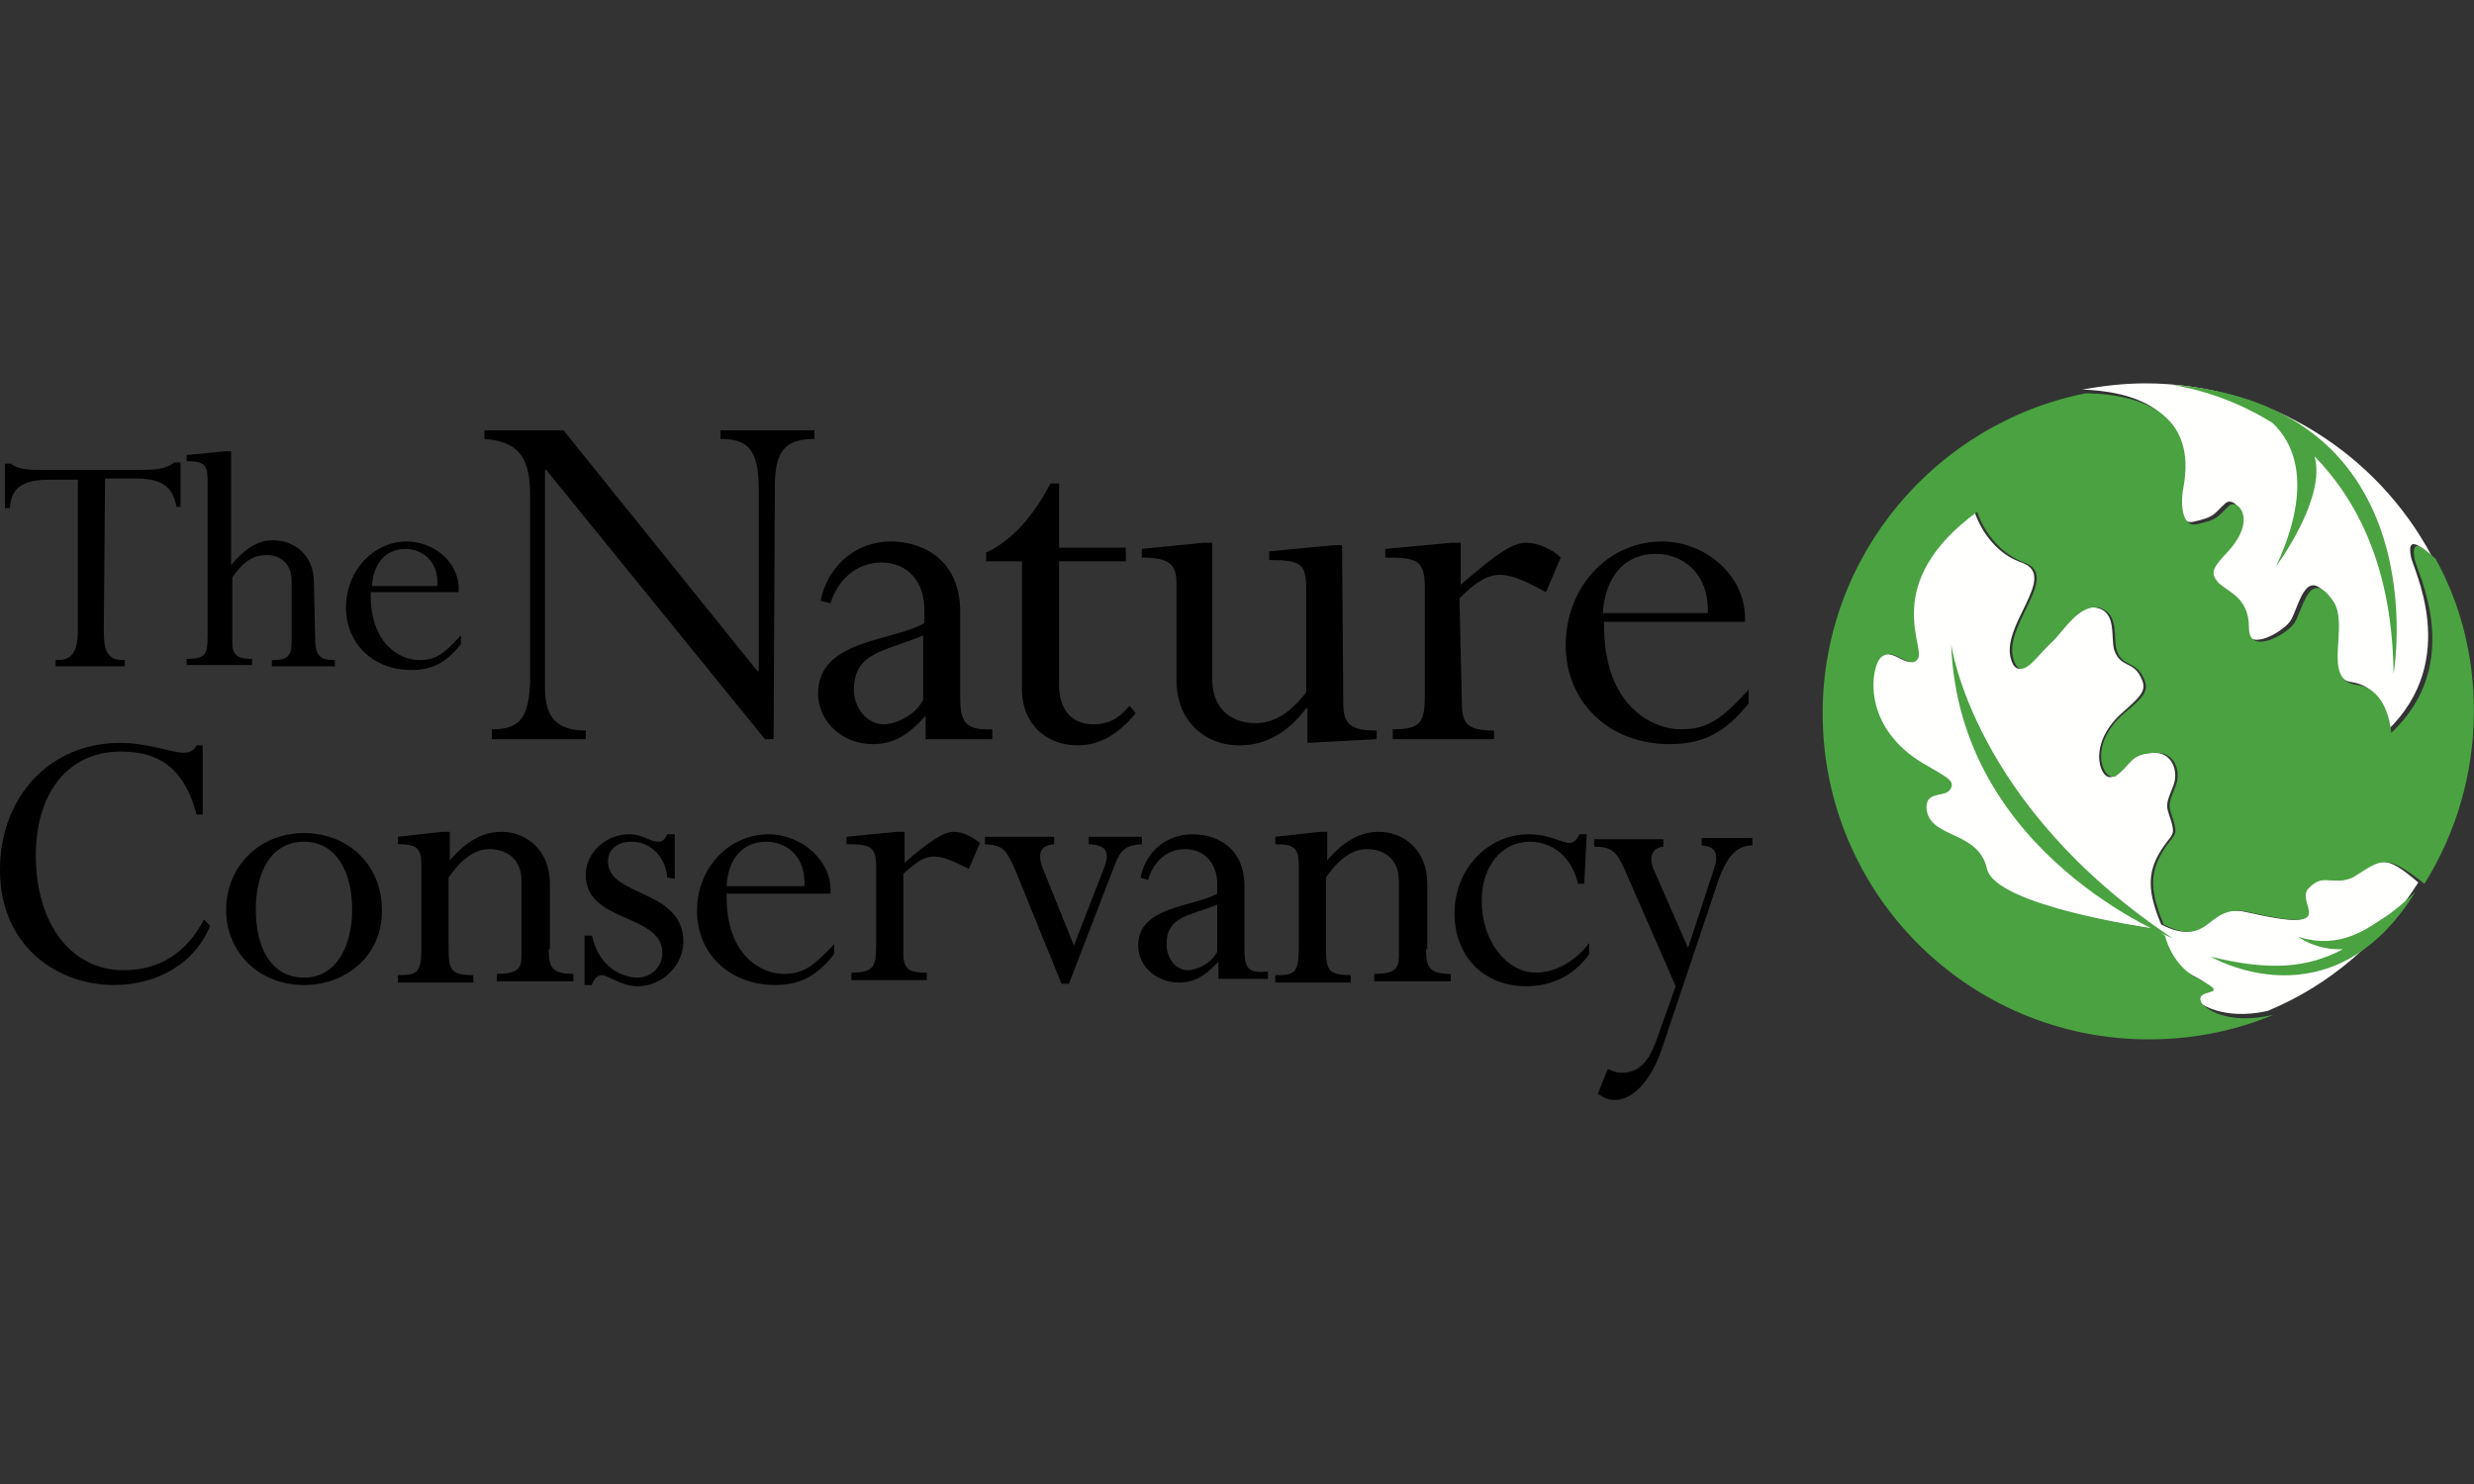 <svg width="200" height="120" viewBox="0 0 200 120" fill="none" xmlns="http://www.w3.org/2000/svg">
<rect x="0" y="0" width="200" height="120" fill="#333333" stroke="none"/>
<path d="M176.215 39.192C176.015 40.191 176.015 42.489 177.314 42.189C179.112 41.789 178.912 41.589 179.911 40.69C180.61 40.091 182.209 41.689 179.911 44.287C178.712 45.685 178.413 46.085 179.012 46.884C179.711 47.683 181.509 48.083 181.509 50.58C181.509 52.878 184.407 51.18 185.106 50.281C185.805 49.382 186.305 45.486 188.303 48.383C189.701 50.381 187.304 54.776 190.201 55.176C192.598 55.575 192.998 58.173 192.998 58.872V59.072C198.992 53.278 194.996 45.885 194.896 44.986C194.596 43.388 195.495 43.987 196.594 44.986C192.199 36.694 183.408 31 173.418 31C171.719 31 170.021 31.2 168.323 31.5C173.617 31.699 177.214 33.797 176.215 39.192ZM190.001 70.96C188.403 71.559 187.703 70.561 186.504 71.759C185.206 73.058 189.402 75.555 181.609 73.757C178.113 72.958 178.612 76.754 174.716 74.756C173.617 72.159 173.617 70.66 174.516 69.062C175.615 67.164 176.015 67.863 175.316 65.765C175.016 64.966 175.316 64.567 175.715 63.468C176.115 62.369 175.615 60.77 174.017 60.87C171.919 60.97 172.119 61.969 170.82 62.768C169.921 63.368 168.522 60.371 171.519 57.673C173.218 56.175 173.617 55.775 173.018 54.676C172.419 53.477 171.42 53.977 170.92 52.578C170.62 51.579 171.12 49.581 169.621 49.182C167.923 48.682 166.624 51.08 165.625 51.979C164.526 53.078 163.228 55.076 162.628 53.477C161.529 50.68 166.524 46.584 163.427 45.486C160.53 44.486 159.631 41.39 159.631 41.39C151.739 47.284 155.435 52.379 154.836 53.278C154.137 54.177 152.938 52.179 151.839 53.178C151.04 53.877 150.241 58.672 155.336 61.769C157.234 62.968 157.833 63.168 157.433 63.867C157.034 64.467 155.535 63.967 155.535 65.266C155.635 67.763 159.631 67.064 160.43 70.261C161.13 73.258 173.717 75.056 173.717 75.056C173.717 75.056 173.817 75.056 173.917 75.056L174.516 75.356C174.716 76.155 175.416 77.953 177.214 78.852C180.111 80.351 177.014 79.651 177.414 80.65C177.613 81.15 179.711 82.549 183.308 81.749C188.403 79.651 192.598 75.955 195.495 71.36C192.698 68.962 192.399 69.462 190.001 70.96Z" fill="#FFFFFE"/>
<path d="M174.117 75.056C174.017 75.056 173.917 74.956 173.917 75.056C173.917 75.056 161.33 73.258 160.63 70.261C159.931 67.064 155.835 67.863 155.735 65.266C155.735 63.967 157.234 64.467 157.633 63.867C158.133 63.168 157.434 62.868 155.536 61.769C150.441 58.772 151.24 53.977 152.039 53.178C153.138 52.179 154.337 54.277 155.036 53.278C155.735 52.379 151.939 47.184 159.831 41.39C159.831 41.39 160.73 44.387 163.627 45.486C166.724 46.584 161.729 50.681 162.828 53.478C163.428 55.076 164.626 53.078 165.825 51.979C166.824 51.08 168.123 48.682 169.821 49.182C171.32 49.681 170.82 51.58 171.12 52.579C171.52 53.877 172.618 53.478 173.218 54.676C173.817 55.775 173.418 56.275 171.719 57.673C168.622 60.371 170.121 63.268 171.02 62.768C172.319 61.869 172.119 60.97 174.217 60.87C175.815 60.77 176.315 62.369 175.915 63.468C175.516 64.567 175.216 64.966 175.516 65.765C176.215 67.863 175.815 67.164 174.716 69.062C173.817 70.66 173.817 72.159 174.916 74.756C178.812 76.754 178.313 72.958 181.809 73.757C189.602 75.556 185.306 72.958 186.704 71.759C187.903 70.561 188.603 71.659 190.201 70.96C192.599 69.462 192.798 68.962 195.995 71.46C198.493 67.464 199.991 62.669 199.991 57.474C199.991 52.978 198.892 48.782 196.894 45.186C195.795 44.187 194.896 43.488 195.196 45.186C195.296 46.085 199.392 53.578 193.298 59.272V59.072C193.198 58.373 192.798 55.675 190.501 55.376C187.604 54.976 190.001 50.581 188.603 48.583C186.605 45.685 186.105 49.681 185.406 50.481C184.706 51.38 181.809 52.978 181.809 50.78C181.809 48.183 180.011 47.883 179.312 47.084C178.613 46.285 178.912 45.885 180.211 44.487C182.509 41.889 180.81 40.291 180.211 40.89C179.212 41.789 179.412 41.989 177.614 42.389C176.215 42.688 176.315 40.291 176.515 39.392C177.514 33.897 173.817 31.899 168.622 31.799C156.535 34.197 147.344 44.886 147.344 57.673C147.344 72.259 159.132 84.047 173.717 84.047C177.314 84.047 180.71 83.348 183.807 82.049C180.111 82.948 178.113 81.55 177.913 80.95C177.514 79.851 180.611 80.65 177.713 79.152C175.915 78.253 175.216 76.455 175.016 75.656L174.117 75.056Z" fill="#4AA241"/>
<path d="M175.616 75.855C175.616 75.855 158.333 69.162 157.733 52.079C157.733 52.079 159.432 65.066 175.616 75.855ZM175.516 31.1C176.015 31.2 179.711 31.699 183.707 34.197C185.206 35.595 187.204 38.892 184.007 45.785C184.007 45.785 188.103 40.291 187.104 36.894C190.501 40.391 193.398 45.785 193.498 54.477C193.498 54.576 197.294 32.798 175.516 31.1ZM192.798 74.157C191.5 74.956 189.302 76.854 185.805 75.755C185.805 75.755 187.204 76.854 189.402 76.754C186.605 78.253 183.508 78.552 178.712 77.354C178.712 77.354 188.503 83.148 195.296 72.059C195.296 72.159 193.598 73.657 192.798 74.157Z" fill="#4AA241"/>
<path d="M8.392 50.98C8.392 52.878 8.791 53.378 10.09 53.378V53.877H4.496V53.378C5.595 53.378 6.294 53.078 6.294 50.88V38.792H3.996C1.898 38.792 0.899 39.392 0.799 41.09H0.4V37.493H0.899C1.099 37.693 1.399 37.793 1.798 37.893C2.198 37.993 2.698 37.993 3.297 37.993H11.589C12.987 37.993 13.587 37.793 14.086 37.394H14.586V40.99H14.286C13.986 39.691 13.487 38.692 10.989 38.692H8.492L8.392 50.98ZM25.475 51.48C25.475 52.978 25.774 53.378 27.073 53.378V53.877H21.978V53.378C23.277 53.378 23.577 53.078 23.577 51.779V46.984C23.577 45.685 22.777 44.886 21.579 44.886C20.48 44.886 19.681 45.386 18.782 46.684V51.979C18.782 52.978 19.181 53.278 20.38 53.278V53.777H15.085V53.278C16.584 53.278 16.784 52.978 16.784 51.38V38.792C16.784 37.493 16.384 37.294 15.085 37.294V36.794L18.182 36.494H18.682V45.685C19.88 44.287 20.879 43.687 22.078 43.687C23.677 43.687 25.375 44.786 25.375 47.084L25.475 51.48ZM35.365 47.384C35.465 45.186 33.966 44.387 32.767 44.387C31.169 44.387 30.17 45.585 30.07 47.384H35.365ZM29.97 47.883C29.87 52.279 32.568 53.378 33.866 53.378C35.265 53.378 35.864 52.878 37.263 51.38V52.079C36.064 53.577 34.965 54.177 33.267 54.177C30.17 54.177 27.972 52.079 27.972 49.082C27.972 46.185 30.17 43.787 32.867 43.787C35.165 43.787 37.263 45.585 37.063 47.883H29.97ZM62.538 59.771H61.839L44.156 37.993H44.056V55.575C44.056 58.073 45.055 59.072 47.353 59.072V59.771H39.761V58.972C41.858 58.972 42.857 58.273 42.857 54.676V40.091C42.857 37.294 42.158 35.695 39.161 35.495V34.796H45.555L61.239 54.277H61.339V39.591C61.339 36.295 60.44 35.495 58.242 35.495V34.796H65.835V35.495C63.437 35.495 62.638 36.494 62.638 39.392L62.538 59.771ZM85.615 44.287H91.009V45.386H85.615V55.376C85.615 57.474 86.714 58.572 88.412 58.572C89.511 58.572 90.41 58.173 91.309 57.074L91.808 57.673C90.41 59.372 88.911 60.271 87.113 60.271C84.516 60.271 82.618 58.472 82.618 55.775V45.386H79.721V44.686C81.819 43.687 83.517 41.789 84.915 39.092H85.615V44.287ZM108.592 56.874C108.592 58.572 109.191 59.072 111.289 59.072V59.771L105.695 60.071V57.274H105.595C104.096 59.272 102.298 60.271 100.2 60.271C97.103 60.271 95.105 57.973 95.105 55.076V47.184C95.105 45.685 94.606 45.086 92.308 45.086V44.387L97.303 43.887H98.002V54.976C98.002 57.174 99.401 58.472 101.499 58.472C102.997 58.472 104.296 57.673 105.595 55.975V47.683C105.595 45.585 105.195 45.286 102.598 45.286V44.586L107.793 44.087H108.492L108.592 56.874ZM118.182 56.874C118.182 58.572 118.682 59.072 120.78 59.072V59.771H112.588V58.972C114.985 58.972 115.185 58.373 115.185 55.975V47.583C115.185 45.286 114.586 45.086 111.988 45.086V44.387L117.383 43.887H118.082V47.284C120.979 44.786 122.278 43.887 123.377 43.887C124.276 43.887 125.475 44.387 126.174 45.086L124.975 47.883C123.677 47.184 122.378 46.484 121.279 46.484C120.28 46.484 119.381 46.984 117.982 48.383L118.182 56.874ZM138.062 49.581C138.162 46.185 135.865 44.786 133.867 44.786C131.269 44.786 129.771 46.684 129.571 49.581H138.062ZM129.671 50.281C129.571 57.274 133.767 58.972 135.865 58.972C137.962 58.972 139.061 58.273 141.359 55.775V56.874C139.461 59.272 137.663 60.171 134.965 60.171C130.07 60.171 126.574 56.774 126.574 52.179C126.574 47.483 129.97 43.787 134.366 43.787C137.962 43.787 141.259 46.684 141.059 50.281H129.671ZM15.884 65.865C14.985 62.369 13.087 60.77 9.79 60.77C5.295 60.77 2.897 64.367 2.897 69.162C2.897 74.756 5.794 78.453 9.99 78.453C12.887 78.453 15.085 77.054 16.484 74.357L16.983 74.856C15.784 77.853 12.787 79.651 9.191 79.651C4.696 79.651 0 76.554 0 70.361C0 64.367 4.096 60.071 9.691 60.071C12.088 60.071 13.787 60.87 14.885 60.87C15.385 60.87 15.685 60.67 15.884 60.271H16.384V65.865H15.884ZM24.576 68.063C22.078 68.063 20.68 70.261 20.68 73.557C20.68 76.554 21.878 79.052 24.576 79.052C27.273 79.052 28.472 76.355 28.472 73.557C28.472 70.66 27.273 68.063 24.576 68.063ZM24.576 79.651C20.979 79.651 18.282 77.054 18.282 73.557C18.282 70.061 20.979 67.364 24.576 67.364C28.172 67.364 30.869 69.961 30.869 73.557C30.969 77.054 28.172 79.651 24.576 79.651ZM44.356 76.754C44.356 78.253 44.656 78.752 46.354 78.752V79.352H40.16V78.752C41.758 78.752 42.158 78.353 42.158 77.354V71.26C42.158 69.362 40.859 68.662 39.561 68.662C38.462 68.662 37.363 69.362 36.264 70.96V76.654C36.264 78.453 36.464 78.852 38.262 78.852V79.451H32.168V78.852C33.667 78.852 34.066 78.752 34.066 76.654V69.961C34.066 68.562 33.667 68.263 32.168 68.263V67.663L35.764 67.264H36.364V69.561C37.763 67.963 39.061 67.264 40.56 67.264C42.458 67.264 44.456 68.662 44.456 71.46V76.754M53.946 70.96C53.747 69.062 52.448 68.063 51.049 68.063C49.95 68.063 49.151 68.662 49.151 69.661C49.151 72.558 55.245 71.859 55.245 76.155C55.245 78.053 53.547 79.751 51.549 79.751C50.25 79.751 49.151 78.852 48.652 78.852C48.252 78.852 47.952 79.252 47.852 79.651H47.253V75.655H47.852C48.352 78.053 50.15 79.052 51.549 79.052C52.648 79.052 53.547 78.153 53.547 77.054C53.547 73.857 47.353 74.656 47.353 70.76C47.353 68.962 48.951 67.463 50.849 67.463C52.048 67.463 52.448 68.063 53.247 68.063C53.547 68.063 53.747 67.863 53.946 67.463H54.546V71.06L53.946 70.96ZM65.035 71.659C65.135 69.062 63.437 68.063 61.938 68.063C60.04 68.063 58.842 69.462 58.742 71.659H65.035ZM58.742 72.259C58.642 77.454 61.739 78.752 63.337 78.752C64.935 78.752 65.735 78.153 67.433 76.355V77.154C66.034 78.952 64.636 79.651 62.638 79.651C59.041 79.651 56.344 77.154 56.344 73.657C56.344 70.161 58.941 67.463 62.138 67.463C64.835 67.463 67.333 69.661 67.133 72.259H58.742ZM73.027 77.054C73.027 78.353 73.427 78.652 74.925 78.652V79.252H68.832V78.652C70.63 78.652 70.829 78.153 70.829 76.454V70.161C70.829 68.463 70.43 68.263 68.432 68.263V67.663L72.528 67.264H73.127V69.761C75.325 67.863 76.324 67.264 77.123 67.264C77.823 67.264 78.622 67.663 79.221 68.163L78.322 70.261C77.323 69.761 76.324 69.262 75.525 69.262C74.726 69.262 74.126 69.661 73.027 70.66V77.054ZM86.814 76.454L89.111 70.56C89.711 69.062 89.711 68.363 88.012 68.263V67.663H92.308V68.263C91.009 68.363 90.61 68.662 90.11 69.961L86.414 79.551H85.814L82.118 70.46C81.319 68.562 81.019 68.363 79.621 68.263V67.663H85.215V68.263C84.116 68.363 83.817 68.962 84.316 70.261L86.814 76.454ZM115.285 76.754C115.285 78.253 115.585 78.752 117.283 78.752V79.352H111.089V78.752C112.688 78.752 113.087 78.353 113.087 77.354V71.26C113.087 69.362 111.789 68.662 110.49 68.662C109.391 68.662 108.292 69.362 107.193 70.96V76.654C107.193 78.453 107.393 78.852 109.191 78.852V79.451H103.097V78.852C104.596 78.852 104.995 78.752 104.995 76.654V69.961C104.995 68.562 104.596 68.263 103.097 68.263V67.663L106.694 67.264H107.293V69.561C108.692 67.963 109.99 67.264 111.489 67.264C113.387 67.264 115.385 68.662 115.385 71.46V76.754M128.072 71.46H127.573C127.073 69.362 125.575 68.063 123.677 68.063C121.379 68.063 119.781 70.061 119.781 72.858C119.781 76.055 121.779 78.652 124.176 78.652C125.575 78.652 127.273 77.853 128.472 76.255V77.154C127.273 78.852 125.475 79.751 123.377 79.751C119.98 79.751 117.583 77.354 117.583 73.857C117.583 70.261 120.28 67.463 123.577 67.463C125.275 67.463 126.274 68.163 126.874 68.163C127.173 68.163 127.473 67.963 127.673 67.463H128.272L128.072 71.46ZM136.464 76.654L138.462 70.56C138.961 69.162 138.862 68.463 137.563 68.363V67.763H141.659V68.363C140.46 68.363 139.661 69.162 138.961 71.06L134.366 84.746C133.467 87.444 131.968 88.942 130.57 88.942C130.07 88.942 129.771 88.842 129.171 88.443L129.97 86.445C130.47 86.644 130.67 86.744 131.069 86.744C132.468 86.744 133.267 85.945 133.966 83.947L135.465 79.751L131.269 70.161C130.67 68.862 130.27 68.463 128.872 68.463V67.863H134.466V68.463C133.567 68.562 133.267 69.262 133.667 70.261L136.464 76.654ZM74.626 56.574C74.026 57.873 72.328 58.572 71.429 58.572C70.13 58.572 69.031 57.274 69.031 55.775C69.031 52.678 71.629 52.678 74.626 51.38V56.574ZM77.623 56.375V49.481C77.623 45.286 74.626 43.787 72.028 43.787C69.231 43.787 66.933 45.685 66.334 48.582L67.133 48.782C67.832 46.584 69.531 45.486 71.229 45.486C73.427 45.486 74.726 47.084 74.726 49.282V50.381C72.228 51.879 66.134 51.679 66.134 56.075C66.134 58.373 68.132 60.171 70.53 60.171C72.128 60.171 73.327 59.571 74.826 57.873V59.771H80.22V58.972C78.022 59.072 77.623 58.373 77.623 56.375ZM98.402 76.954C97.903 77.953 96.704 78.453 96.004 78.453C95.105 78.453 94.306 77.553 94.306 76.355C94.306 74.057 96.204 74.057 98.402 73.158V76.954ZM100.6 76.754V71.659C100.6 68.562 98.402 67.463 96.404 67.463C94.306 67.463 92.608 68.862 92.208 70.96L92.808 71.16C93.307 69.462 94.506 68.662 95.805 68.662C97.403 68.662 98.402 69.861 98.402 71.46V72.259C96.504 73.358 92.008 73.258 92.008 76.454C92.008 78.153 93.507 79.451 95.305 79.451C96.504 79.451 97.403 78.952 98.502 77.753V79.152H102.498V78.552C100.899 78.752 100.6 78.253 100.6 76.754Z" fill="black"/>
</svg>
